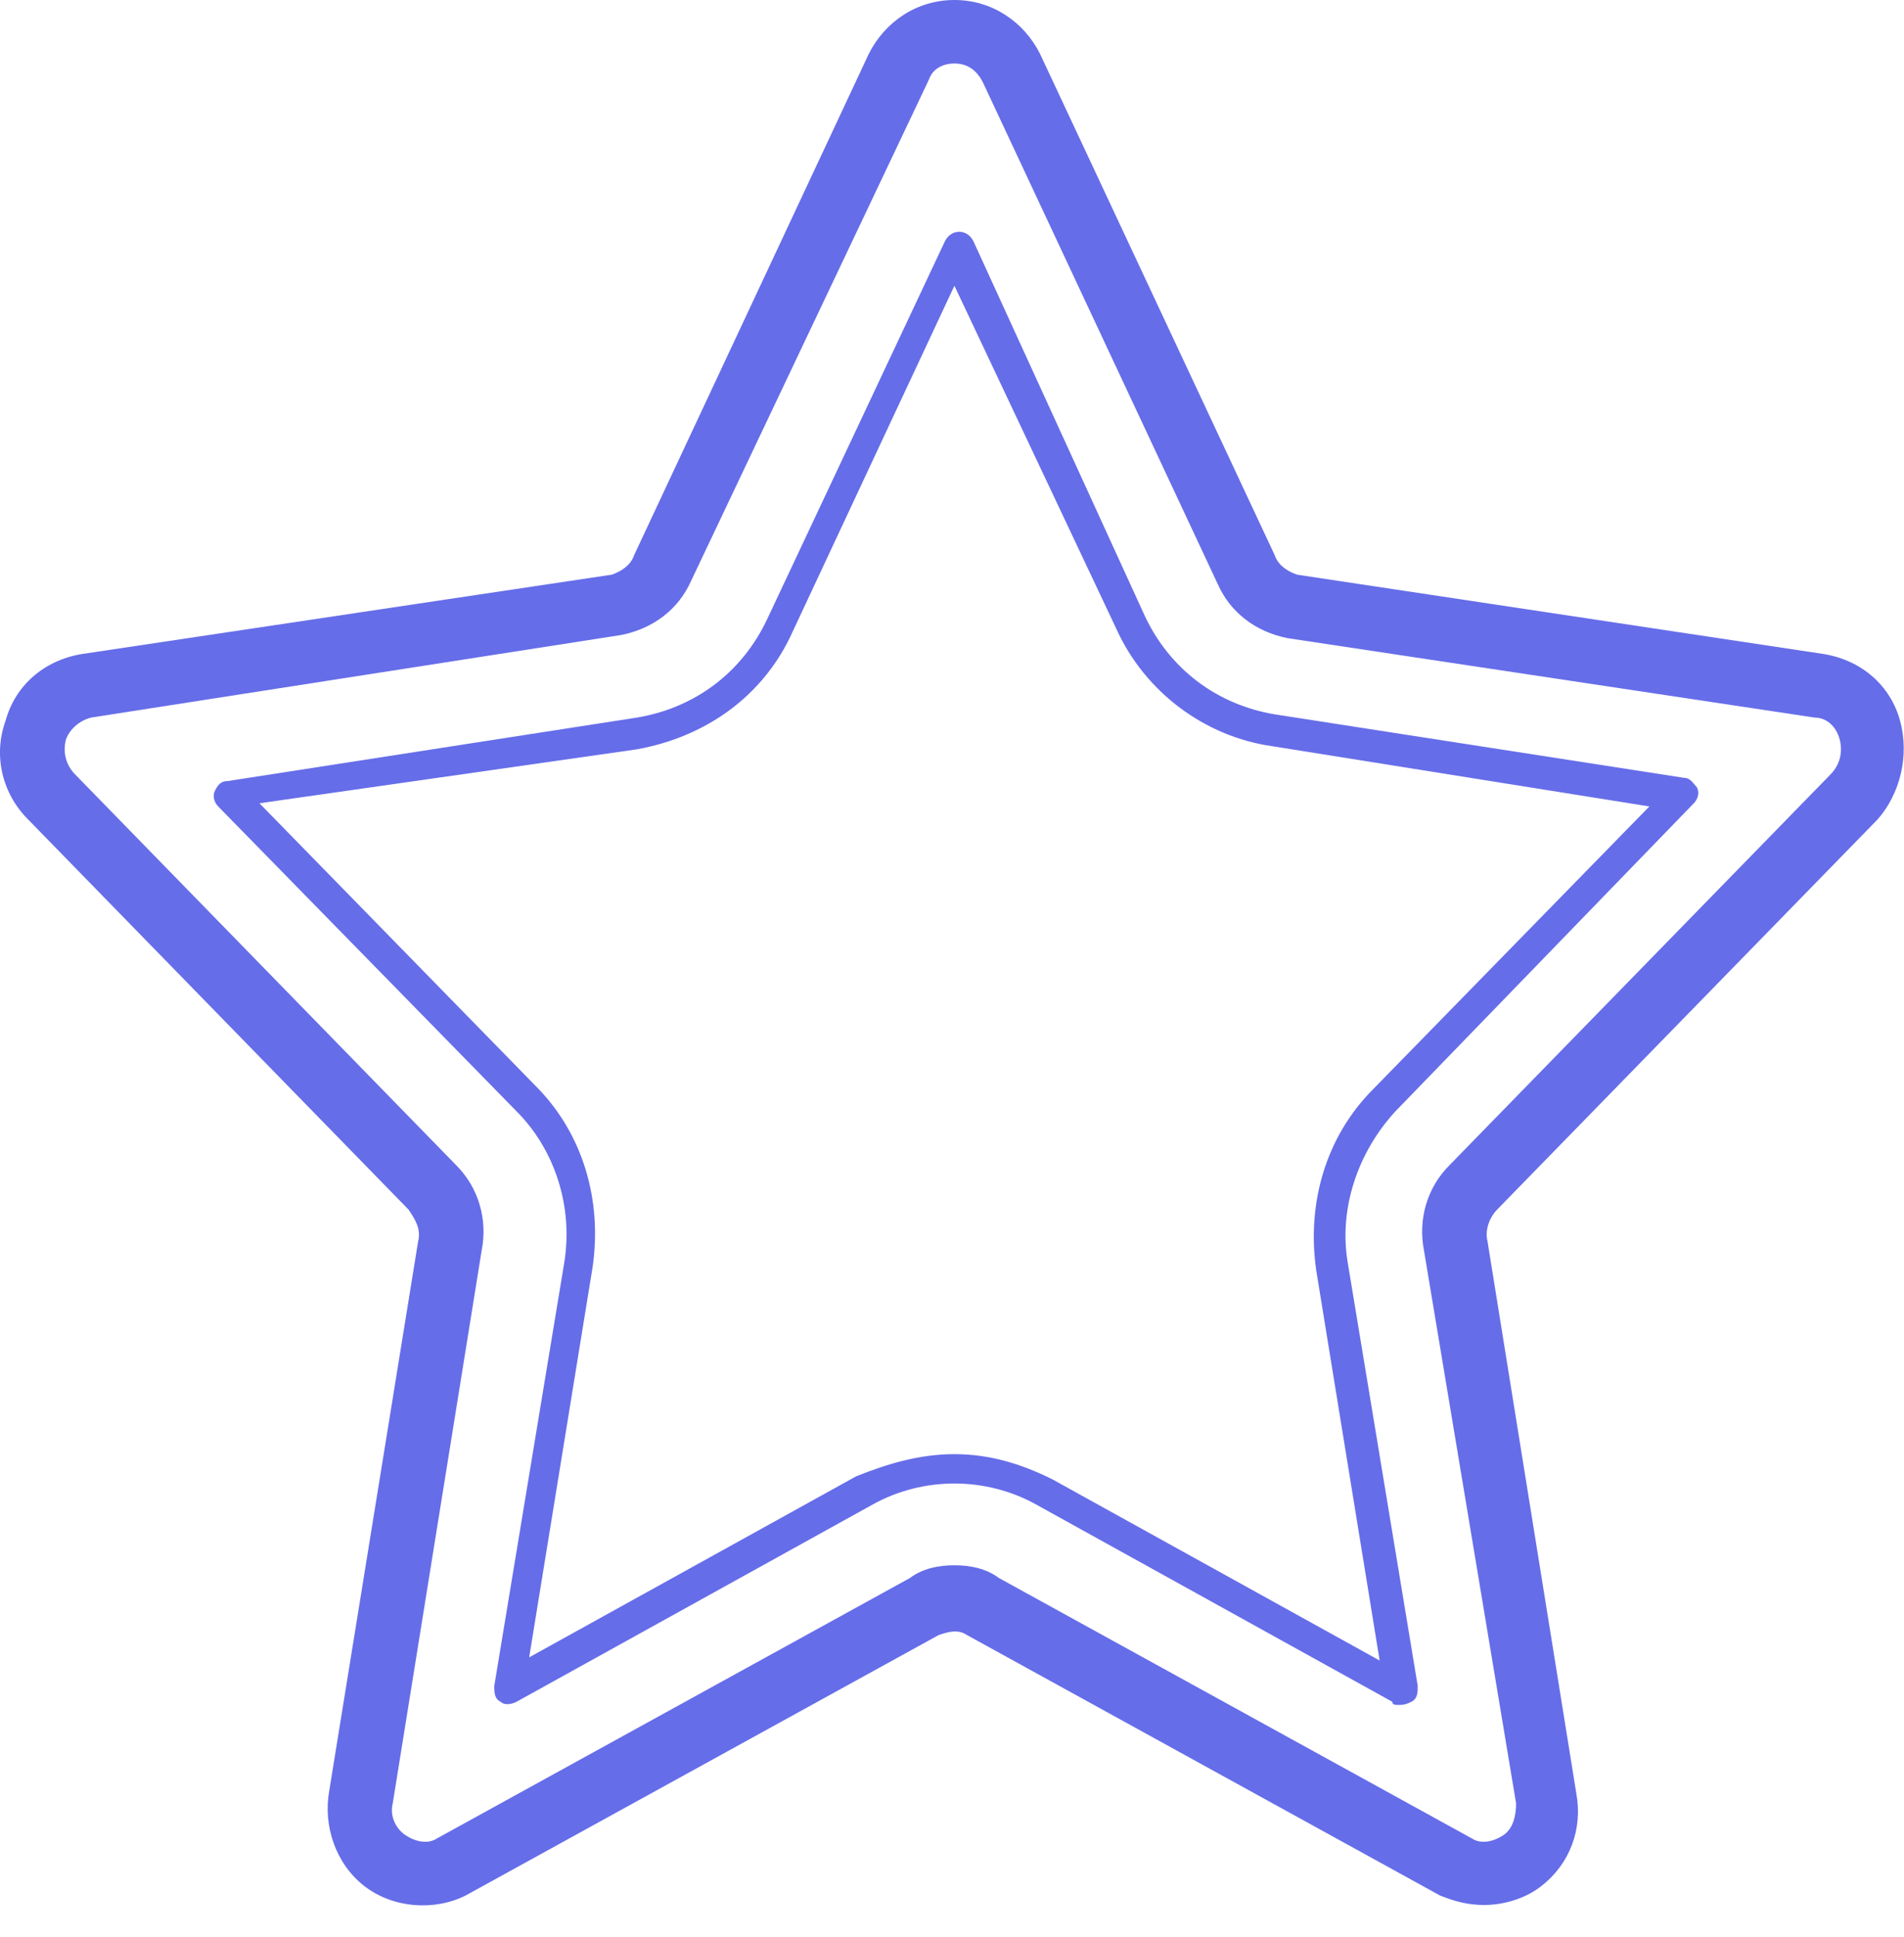 <svg width="60" height="61" viewBox="0 0 60 61" fill="none" xmlns="http://www.w3.org/2000/svg">
<path d="M46.776 60C46.276 60 45.876 59.9 45.376 59.7L30.476 51.5C30.176 51.3 29.876 51.4 29.576 51.5L14.676 59.7C13.676 60.2 12.376 60.1 11.476 59.4C10.576 58.7 10.176 57.5 10.376 56.4L13.176 39.1C13.276 38.7 13.076 38.4 12.876 38.1L0.876 25.8C0.076 25 -0.224 23.8 0.176 22.7C0.476 21.6 1.376 20.8 2.576 20.6L19.276 18.1C19.576 18 19.876 17.8 19.976 17.5L27.376 1.7C27.876 0.7 28.876 0 30.076 0C31.276 0 32.276 0.7 32.776 1.7L40.176 17.5C40.276 17.8 40.576 18 40.876 18.1L57.476 20.6C58.676 20.8 59.576 21.6 59.876 22.7C60.176 23.8 59.876 25 59.176 25.8L47.176 38.1C46.976 38.3 46.776 38.7 46.876 39.1L49.676 56.5C49.876 57.6 49.476 58.7 48.576 59.4C48.076 59.8 47.376 60 46.776 60ZM30.076 49.3C30.576 49.3 31.076 49.4 31.476 49.7L46.376 57.9C46.676 58.1 47.076 58 47.376 57.8C47.676 57.6 47.776 57.2 47.776 56.8L44.876 39.4C44.676 38.4 44.976 37.4 45.676 36.7L57.676 24.4C57.976 24.1 58.076 23.7 57.976 23.3C57.876 22.9 57.576 22.6 57.176 22.6L40.576 20.1C39.576 19.9 38.776 19.3 38.376 18.4L30.976 2.6C30.776 2.2 30.476 2 30.076 2C29.676 2 29.376 2.2 29.276 2.5L21.776 18.3C21.376 19.2 20.576 19.8 19.576 20L2.876 22.6C2.476 22.7 2.176 23 2.076 23.3C1.976 23.7 2.076 24.1 2.376 24.4L14.376 36.7C15.076 37.4 15.376 38.4 15.176 39.4L12.376 56.8C12.276 57.2 12.476 57.6 12.776 57.8C13.076 58 13.476 58.1 13.776 57.9L28.676 49.7C29.076 49.4 29.576 49.3 30.076 49.3Z" fill="#666DE9"/>
<path d="M44.076 53.7C43.976 53.7 43.876 53.7 43.876 53.6L32.676 47.4C31.076 46.5 29.076 46.5 27.476 47.4L16.276 53.6C16.076 53.7 15.876 53.7 15.776 53.6C15.576 53.5 15.576 53.3 15.576 53.1L17.776 39.8C18.076 38 17.476 36.2 16.276 35L6.876 25.4C6.776 25.3 6.676 25.1 6.776 24.9C6.876 24.7 6.976 24.6 7.176 24.6L20.076 22.6C21.876 22.3 23.376 21.2 24.176 19.5L29.776 7.6C29.976 7.2 30.476 7.2 30.676 7.6L36.076 19.4C36.876 21.1 38.376 22.2 40.176 22.5L53.076 24.5C53.276 24.5 53.376 24.7 53.476 24.8C53.576 25 53.476 25.2 53.376 25.3L43.976 35C42.776 36.3 42.176 38.1 42.476 39.8L44.676 53.1C44.676 53.3 44.676 53.5 44.476 53.6C44.276 53.7 44.176 53.7 44.076 53.7ZM30.076 45.8C31.176 45.8 32.176 46.1 33.176 46.6L43.476 52.3L41.476 40C41.176 37.9 41.776 35.8 43.276 34.3L51.976 25.4L40.076 23.5C37.976 23.2 36.076 21.8 35.176 19.8L30.076 9L24.976 19.9C24.076 21.9 22.276 23.2 20.076 23.6L8.176 25.3L16.876 34.2C18.376 35.7 18.976 37.8 18.676 39.9L16.676 52.2L26.976 46.5C27.976 46.1 28.976 45.8 30.076 45.8Z" fill="#666DE9"/>
</svg>
